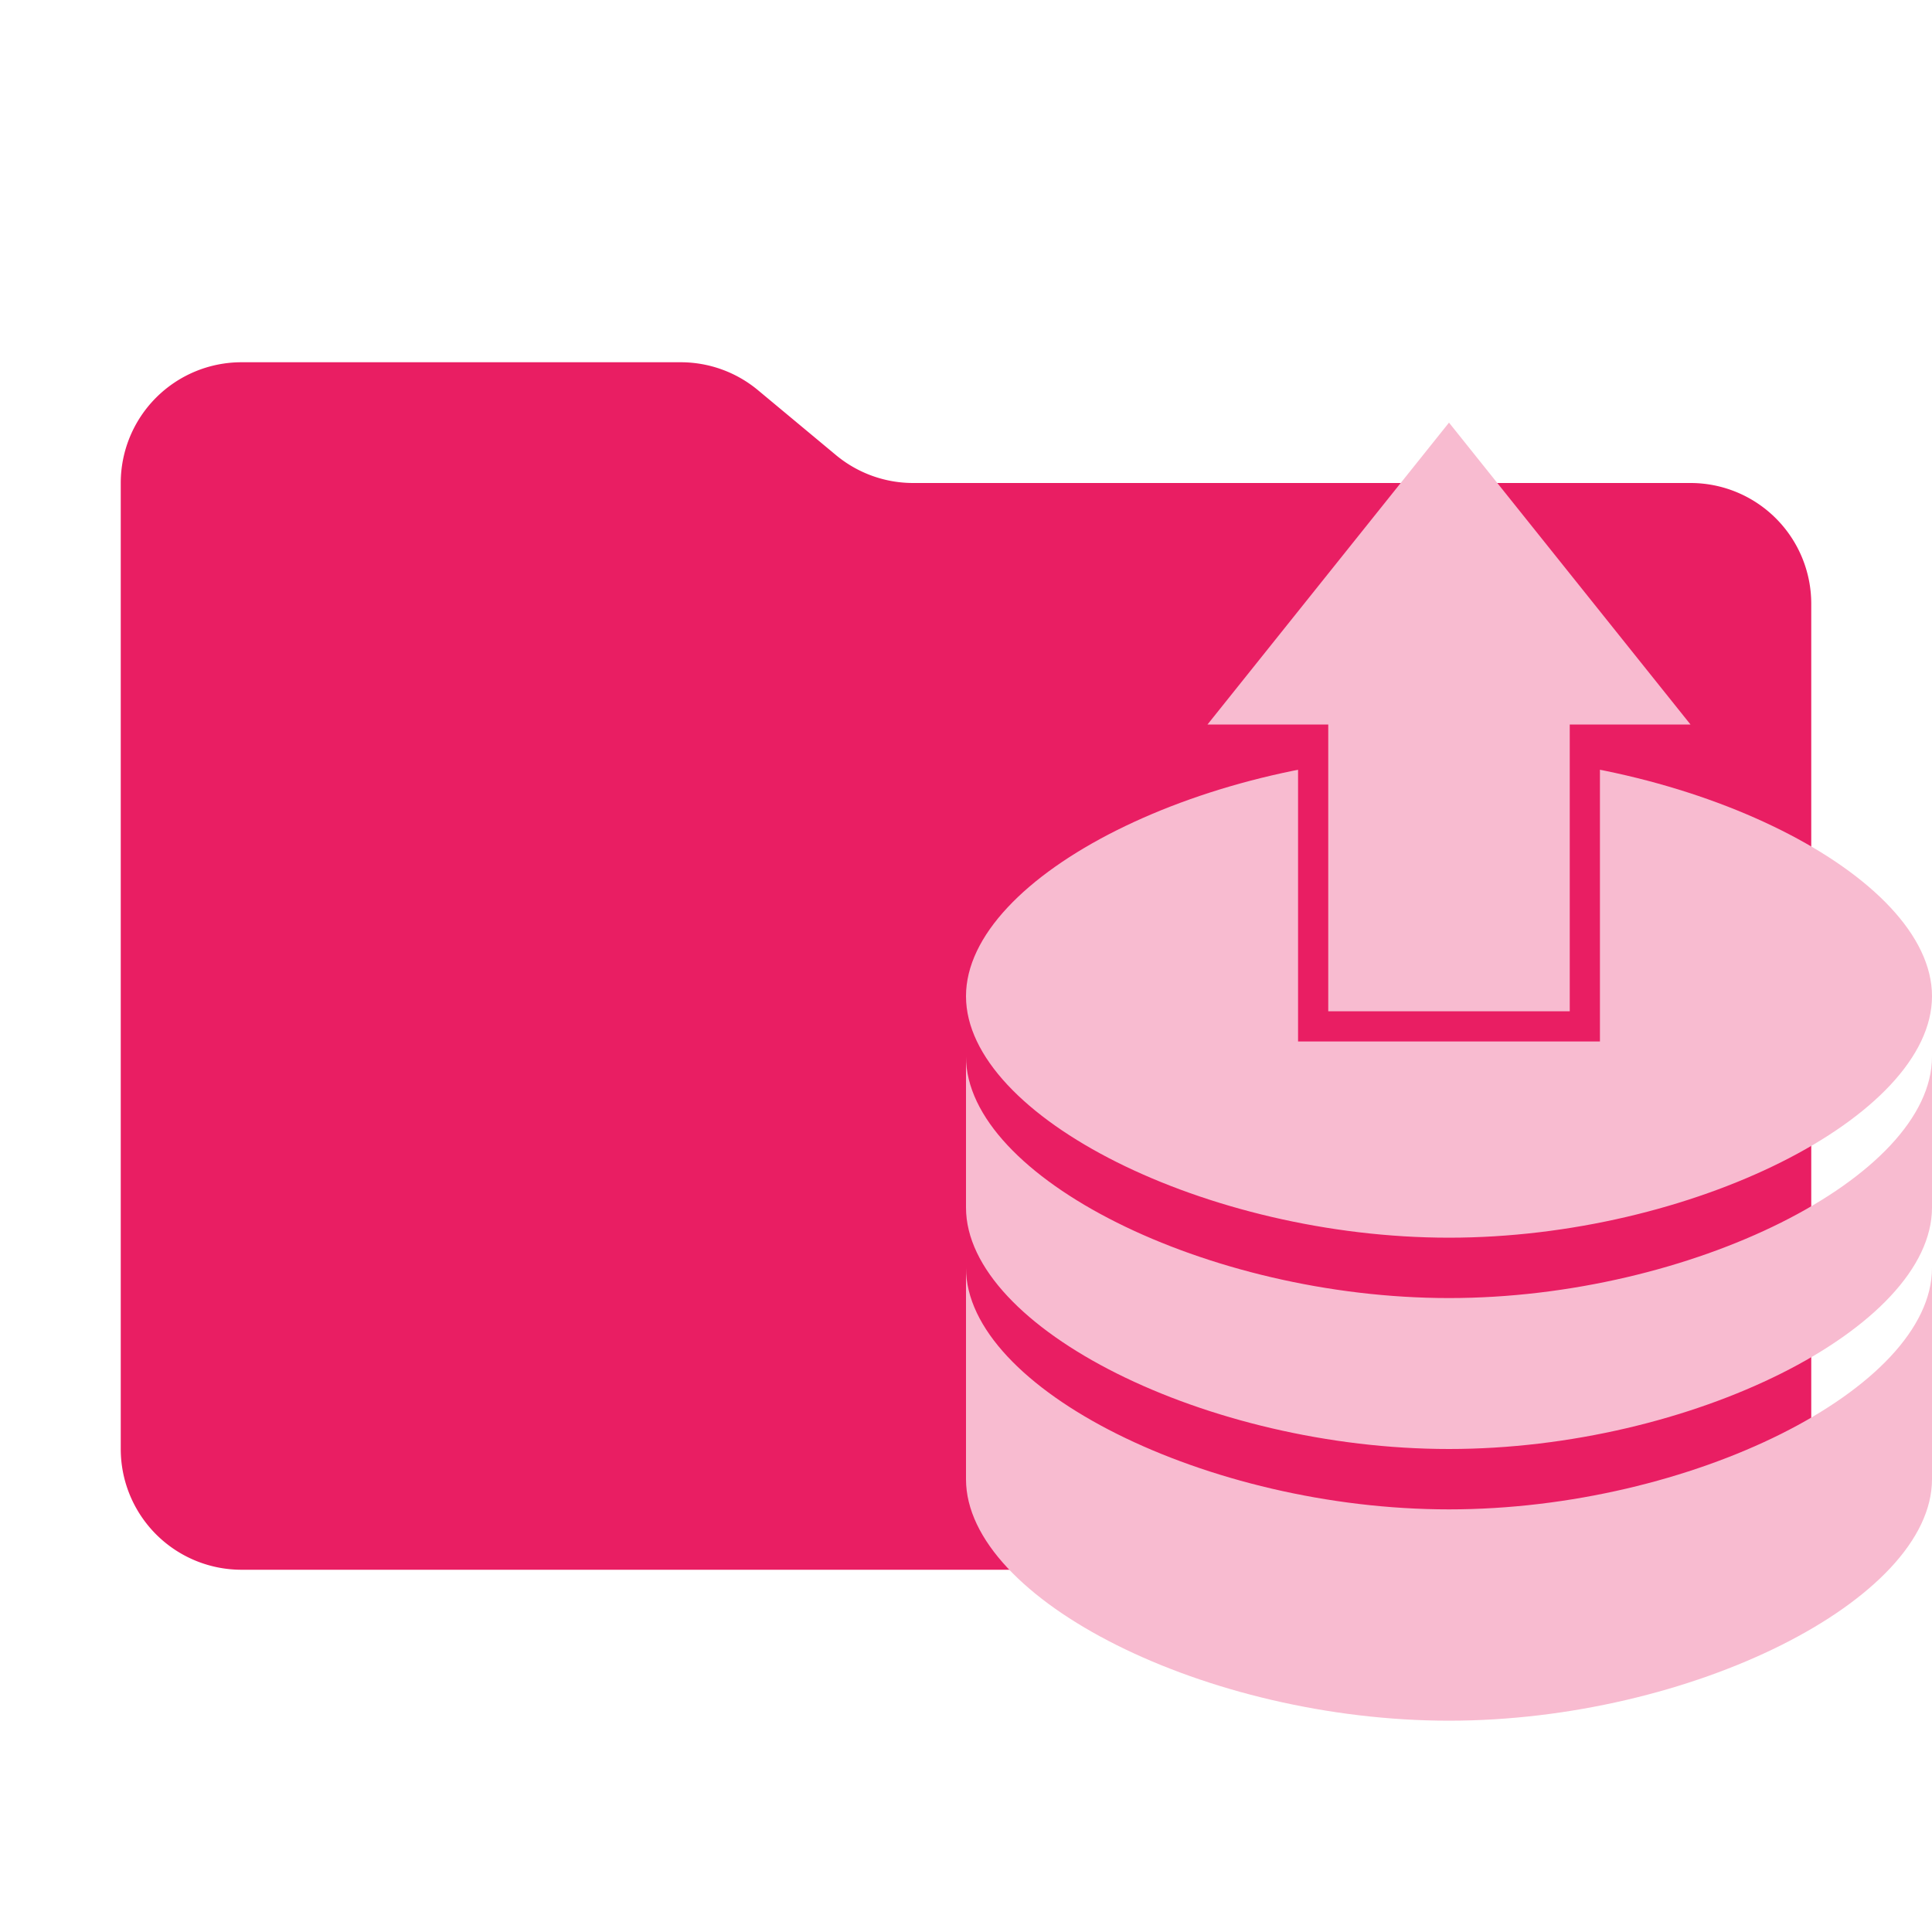 <svg viewBox="0 0 32 32" xmlns="http://www.w3.org/2000/svg"><path d="m13.844 7.536-1.288-1.072A2 2 0 0 0 11.276 6H4a2 2 0 0 0-2 2v16a2 2 0 0 0 2 2h24a2 2 0 0 0 2-2V10a2 2 0 0 0-2-2H15.124a2 2 0 0 1-1.28-.464" fill="#E91E63"/><g fill="#F8BBD0"><path d="M24 12.5c-4 0-8 2-8 4s4 4 8 4 8-2 8-4-4-4-8-4m-8 6V20c0 2 4 4 8 4s8-2 8-4v-2.5c0 2-4 4-8 4s-8-2-8-4m0 4v3c0 2 4 4 8 4s8-2 8-4V21c0 2-4 4-8 4s-8-2-8-4"/><path d="M26.25 11v6h-4.5v-6" stroke="#E91E63" stroke-width=".5"/><path d="m20 12 4-5 4 5z"/></g></svg>